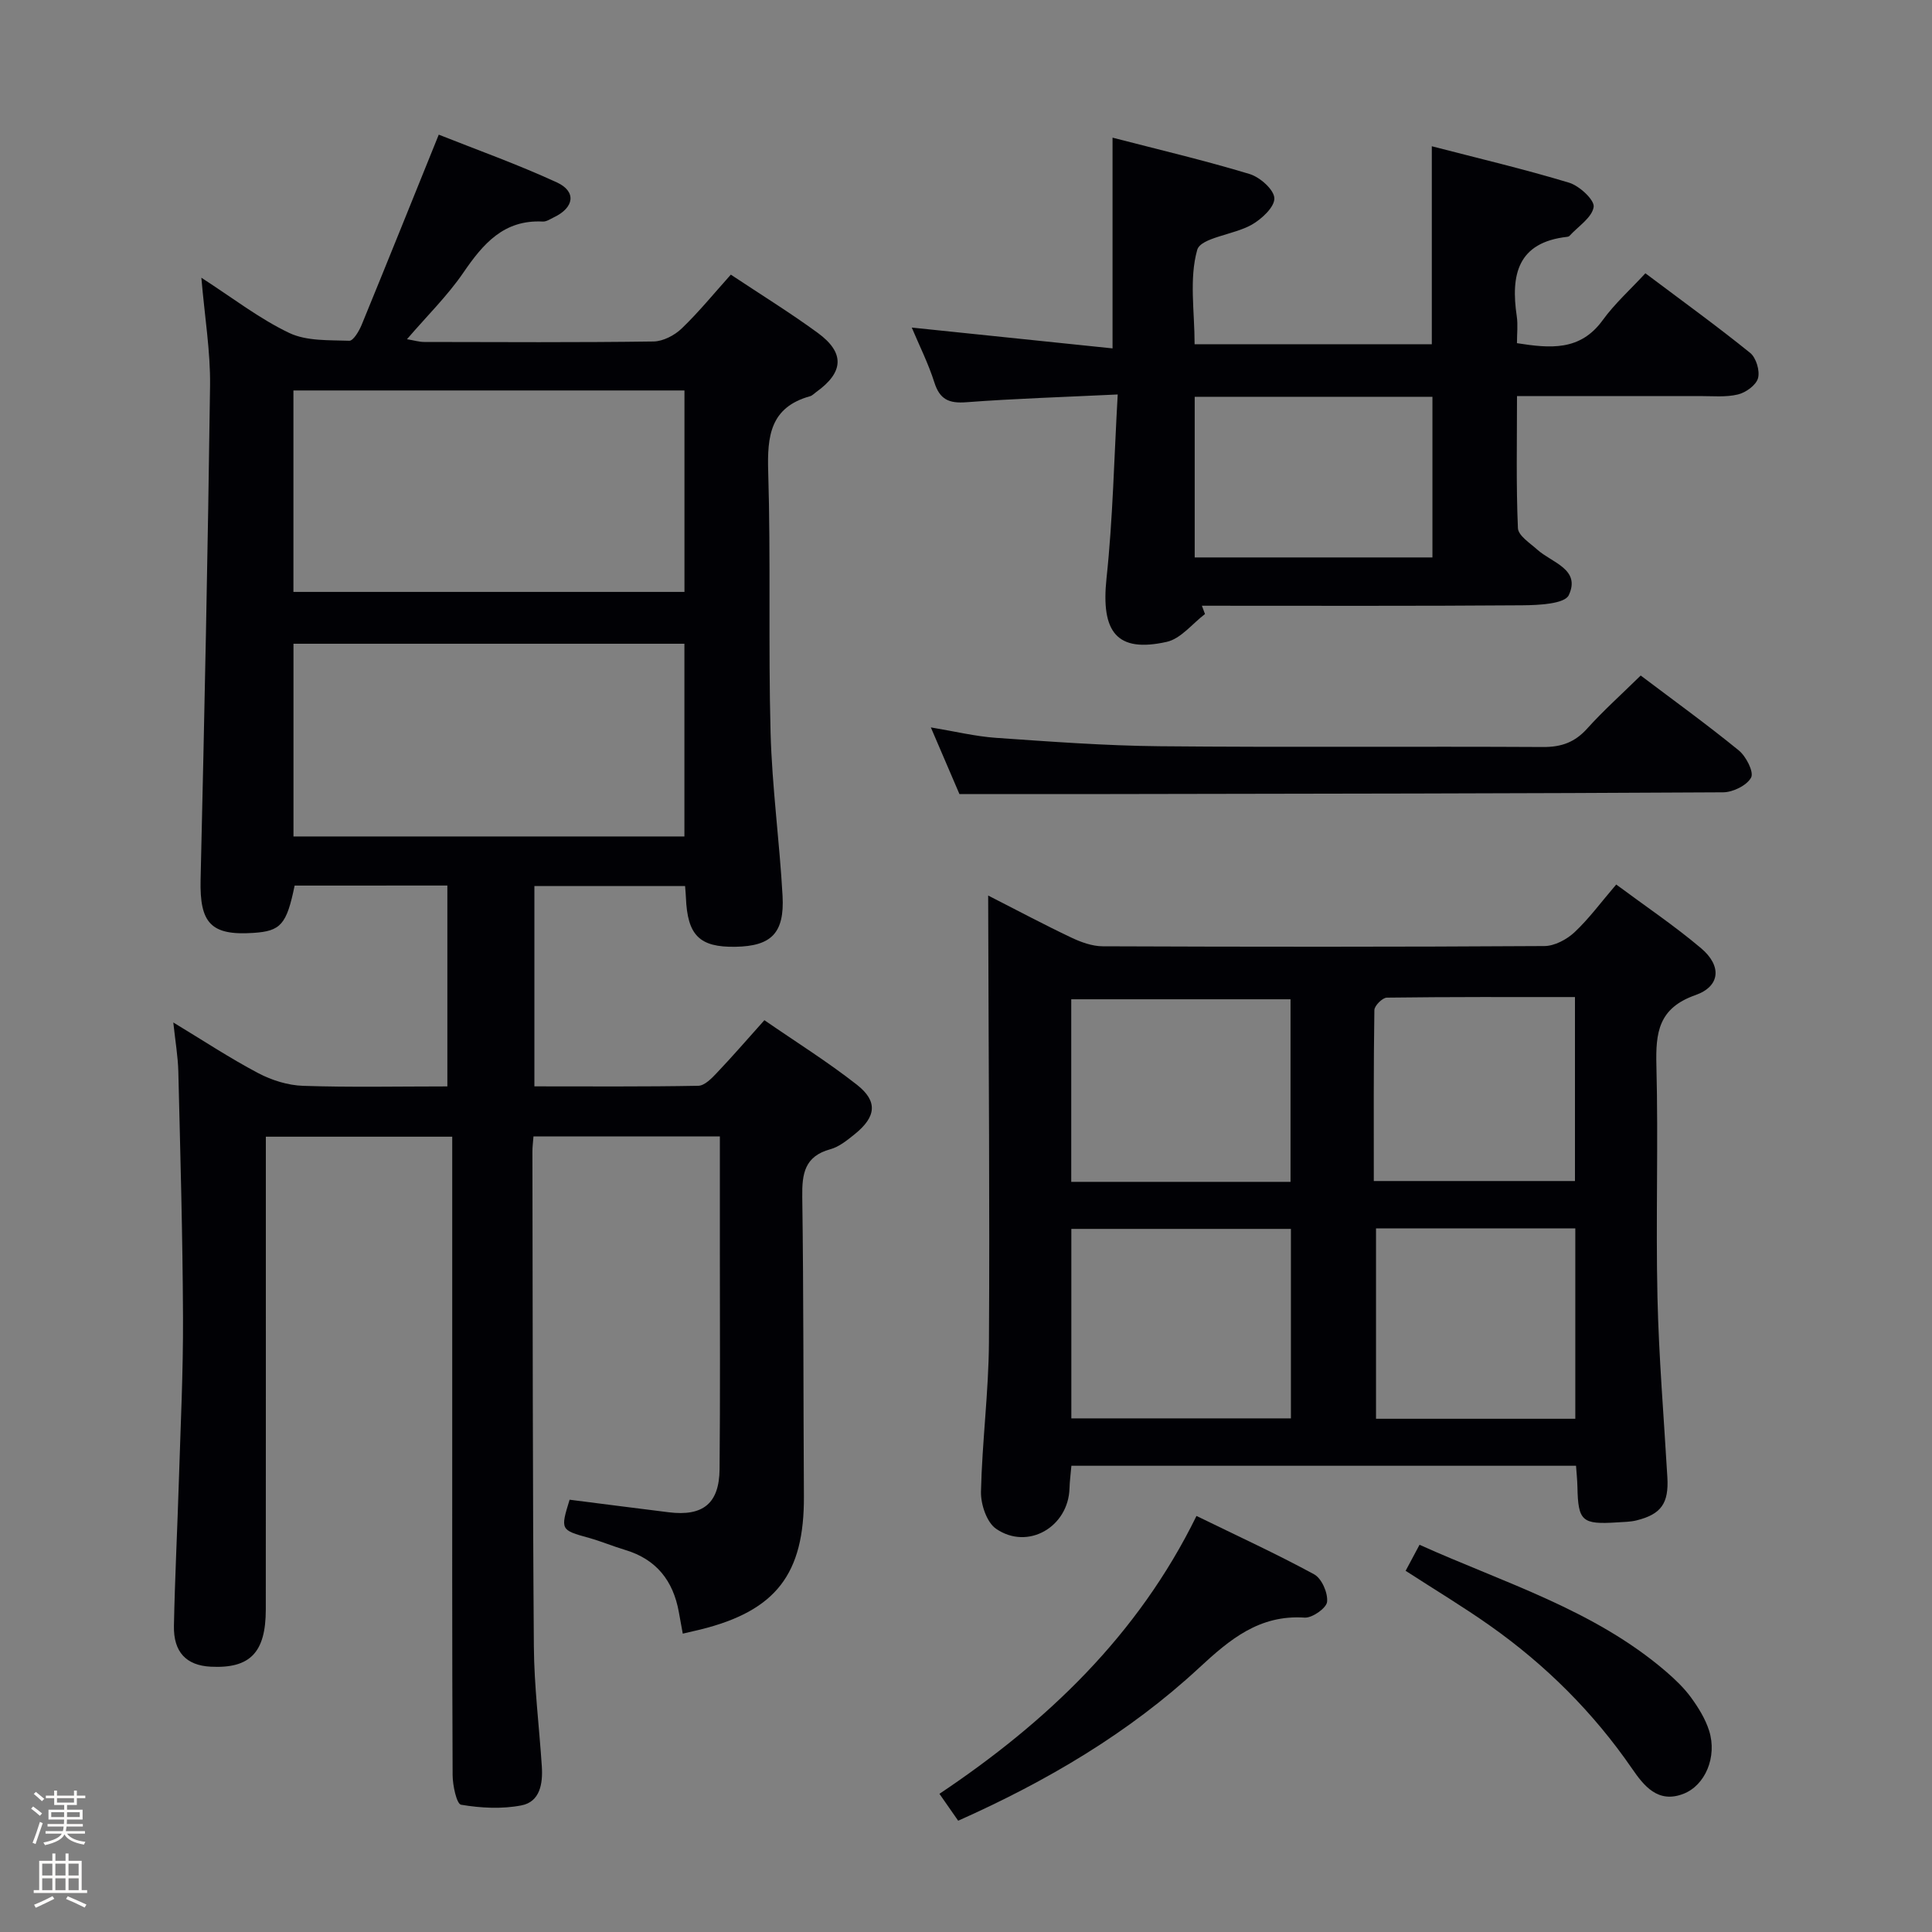 <svg enable-background="new 0 0 400 400" viewBox="0 0 400 400" xmlns="http://www.w3.org/2000/svg"><rect x="0" y="0" width="400" height="400" fill="#808080" stroke="none"/><path d="m6.44 374.46.42-.45c.65.47 1.27.95 1.85 1.44l-.45.49c-.65-.56-1.25-1.06-1.82-1.48m.93 7.33-.63-.26c.55-1.36 1.05-2.8 1.52-4.33.19.1.38.19.59.27-.46 1.29-.95 2.73-1.48 4.32m-.38-10.38.44-.42c.43.34 1.01.82 1.74 1.44l-.49.49c-.53-.51-1.09-1.01-1.69-1.51m2.5.35h1.72v-1.04h.59v1.04h3.52v-1.04h.59v1.04h1.75v.53h-1.75v1.42h-2.03v.97h3.22v2.03h-3.24c0 .35-.01.66-.03.93h3.32v.53h-3.37c-.03.27-.08.58-.15.94h3.96v.53h-3.71c.67.92 1.93 1.48 3.79 1.68-.13.24-.23.44-.29.59-2.13-.38-3.48-1.08-4.04-2.12-.43.97-1.77 1.72-4.03 2.23-.09-.19-.2-.37-.33-.55 2.1-.42 3.37-1.03 3.81-1.83h-3.36v-.53h3.58c.08-.29.13-.61.16-.94h-3.33v-.53h3.39c.02-.27.04-.58.04-.93h-3.23v-2.03h3.25v-.97h-2.07v-1.42h-1.73zm1.12 3.44v1h2.65c.01-.3.02-.44.01-.4v-.25-.35zm1.19-2h3.52v-.91h-3.52zm4.71 2h-2.63v.59c0 .15-.01.28-.01.4h2.64z" fill="#fcfbfa"/><path d="m13.56 383.74h.63v1.52h2.72v6.07h1.13v.6h-11.06v-.6h1.13v-6.07h2.73v-1.52h.63v1.52h2.1v-1.52zm-2.69 8.83.38.56c-1.24.63-2.53 1.25-3.85 1.85-.1-.21-.21-.42-.34-.63 1.36-.55 2.63-1.15 3.81-1.78m-2.13-4.27h2.1v-2.45h-2.1zm0 3.04h2.1v-2.46h-2.1zm2.72-3.04h2.1v-2.45h-2.1zm0 3.04h2.1v-2.46h-2.1zm6.07 3.6c-1.41-.71-2.7-1.3-3.86-1.78l.35-.56c1.45.62 2.75 1.19 3.88 1.72zm-1.25-9.09h-2.1v2.45h2.1zm-2.09 5.49h2.1v-2.46h-2.1z" fill="#fcfbfa"/><g fill="#010105"><path d="m61 183.35c-1.66 8.08-2.87 9.43-8.57 9.8-8.79.58-11.1-2.06-10.9-10.98.8-34.11 1.51-68.22 1.96-102.34.09-7.09-1.11-14.2-1.8-22.33 6.5 4.19 12.02 8.49 18.19 11.43 3.61 1.72 8.25 1.47 12.44 1.62.82.03 2.02-2 2.55-3.28 5.28-12.87 10.46-25.77 15.97-39.39 7.72 3.07 16.25 6.11 24.44 9.88 4.12 1.89 3.61 5.23-.6 7.23-.75.36-1.55.92-2.3.88-8.09-.42-12.37 4.62-16.47 10.61-3.26 4.76-7.46 8.87-11.65 13.75 1.51.25 2.53.57 3.56.57 15.83.03 31.66.12 47.49-.1 1.98-.03 4.35-1.27 5.83-2.69 3.58-3.44 6.73-7.32 10.17-11.15 6.16 4.1 12.24 7.85 18 12.06 5.66 4.14 5.39 8.17-.35 12.27-.41.29-.78.71-1.23.84-8.27 2.29-8.91 8.26-8.68 15.68.54 17.98.01 35.99.49 53.97.3 11.28 1.86 22.52 2.48 33.8.42 7.73-2.35 10.41-9.74 10.54-7.47.13-9.96-2.36-10.27-10.22-.03-.66-.09-1.32-.17-2.35-10.27 0-20.51 0-31.2 0v41.47c11.38 0 22.66.09 33.94-.12 1.32-.03 2.8-1.57 3.88-2.72 3.2-3.36 6.23-6.88 9.8-10.86 6.47 4.47 13.07 8.59 19.16 13.37 4.38 3.44 3.98 6.65-.46 10.23-1.54 1.24-3.22 2.62-5.06 3.12-5.3 1.46-5.87 5.03-5.8 9.82.29 20.66.21 41.32.34 61.98.1 16.14-5.77 23.76-21.44 27.64-1.11.27-2.22.52-3.64.85-.3-1.66-.57-3.08-.82-4.5-1.17-6.46-4.65-10.89-11.07-12.82-2.54-.76-5-1.8-7.55-2.51-5.87-1.63-5.92-1.64-3.99-7.9 6.83.87 13.67 1.75 20.53 2.6 7.08.88 10.45-1.81 10.52-8.92.14-15.16.06-30.33.06-45.49 0-7.77 0-15.53 0-23.41-12.8 0-25.55 0-38.59 0-.09 1.21-.22 2.17-.22 3.13.07 34.16.04 68.32.3 102.47.06 8.29 1.11 16.57 1.65 24.86.23 3.54-.37 7.31-4.24 8.05-4.04.78-8.4.55-12.48-.14-.92-.16-1.74-3.99-1.75-6.13-.12-26.99-.08-53.99-.08-80.98 0-16.96 0-33.91 0-51.2-13.27 0-25.66 0-38.59 0v5.42c0 30.83.01 61.65-.01 92.48-.01 8.92-3.27 12.25-11.42 11.83-5.03-.26-7.71-3.01-7.6-8.47.2-9.98.71-19.95 1.02-29.93.35-11.31.91-22.61.86-33.92-.07-16.97-.56-33.94-.97-50.91-.08-3.12-.62-6.23-1.04-10.15 6.25 3.78 11.77 7.43 17.6 10.5 2.79 1.47 6.14 2.52 9.27 2.62 9.81.33 19.64.12 29.87.12 0-13.91 0-27.61 0-41.59-10.51.01-20.94.01-31.62.01zm-.25-60.8h80.96c0-14.14 0-27.89 0-41.71-27.16 0-54.04 0-80.96 0zm.01 50.63h80.94c0-13.5 0-26.59 0-39.9-27.06 0-53.83 0-80.94 0z"/><path d="m204.59 185.41c6.31 3.22 11.69 6.09 17.2 8.7 2.02.96 4.34 1.8 6.52 1.81 30.48.12 60.96.14 91.44-.05 2.11-.01 4.63-1.36 6.24-2.86 3.01-2.82 5.48-6.21 8.63-9.88 6 4.46 12.04 8.52 17.57 13.19 4.31 3.64 4.02 7.88-1.18 9.71-7.66 2.7-8.24 7.75-8.07 14.58.41 15.98-.14 31.98.22 47.96.28 12.44 1.33 24.87 2.05 37.3.31 5.37-1.27 7.64-6.38 8.91-1.28.32-2.64.32-3.96.41-7.34.48-8.14-.24-8.28-7.33-.03-1.46-.19-2.92-.29-4.39-34.93 0-69.5 0-104.48 0-.15 1.79-.35 3.22-.39 4.66-.22 8-8.62 12.91-15.2 8.39-1.94-1.33-3.19-5.07-3.13-7.68.23-10.29 1.58-20.57 1.65-30.85.18-28.64-.07-57.29-.14-85.93-.02-1.93-.02-3.86-.02-6.65zm62.68 108.25c0-13.31 0-26.22 0-39.23-15.35 0-30.38 0-45.46 0v39.23zm-.08-48.97c0-12.77 0-25.31 0-37.8-15.43 0-30.46 0-45.4 0v37.8zm58.96 49.05c0-13.41 0-26.41 0-39.41-14.01 0-27.58 0-41.26 0v39.41zm-.07-87.31c-13.09 0-26.03-.05-38.95.12-.91.01-2.57 1.67-2.58 2.58-.18 11.77-.12 23.54-.12 35.39h41.65c0-12.8 0-25.17 0-38.09z"/><path d="m231.41 81.67c-11.22.54-21.31.85-31.36 1.61-3.58.27-5.48-.57-6.6-4.1-1.24-3.91-3.11-7.63-4.68-11.36 13.99 1.45 27.72 2.88 41.57 4.31 0-15.11 0-28.99 0-43.63 9.57 2.48 19.06 4.71 28.38 7.53 2.14.65 5.07 3.24 5.12 5.02.06 1.82-2.64 4.32-4.71 5.49-3.7 2.09-10.53 2.64-11.26 5.2-1.69 5.97-.54 12.75-.54 19.53h49.11c0-13.49 0-26.83 0-40.99 9.63 2.5 19.12 4.73 28.44 7.55 2.13.65 5.29 3.59 5.07 5.02-.34 2.2-3.2 4.01-5 5.98-.1.11-.29.18-.45.2-10.33 1.14-11.74 7.9-10.47 16.45.26 1.77.04 3.61.04 5.57 6.9 1.08 13.09 1.66 17.74-4.75 2.51-3.46 5.77-6.38 8.85-9.72 7.75 5.82 14.87 10.97 21.7 16.49 1.23 1 2.04 3.7 1.62 5.23-.4 1.44-2.52 2.98-4.16 3.37-2.53.61-5.28.32-7.94.33-12.43.01-24.88 0-37.8 0 0 9.46-.2 18.42.19 27.35.07 1.55 2.5 3.09 4.01 4.45 3.02 2.71 9.04 4.04 6.52 9.42-.85 1.82-6.25 2.07-9.58 2.1-22.12.17-44.25.09-66.38.09.21.57.43 1.14.64 1.72-2.62 1.99-5 5.11-7.92 5.76-10.35 2.31-13.65-2.01-12.47-13.16 1.32-12.32 1.56-24.76 2.32-38.06zm15.94.48v33.26h49.22c0-11.32 0-22.22 0-33.26-16.48 0-32.6 0-49.22 0z"/><path d="m339.69 139.86c6.86 5.18 13.74 10.15 20.31 15.51 1.51 1.23 3.16 4.47 2.55 5.61-.87 1.63-3.76 3.05-5.79 3.06-42.31.25-84.63.29-126.94.36-10.12.02-20.23 0-31.18 0-1.49-3.46-3.55-8.26-5.92-13.8 5.01.83 9.21 1.86 13.46 2.16 11.27.78 22.56 1.63 33.84 1.74 26.49.25 52.98.01 79.47.16 3.82.02 6.59-1 9.13-3.83 3.32-3.69 7.06-7.03 11.07-10.97z"/><path d="m198.38 376.96c-1.26-1.8-2.38-3.42-3.88-5.57 22.24-14.88 41.09-32.8 53.22-57.53 8.45 4.13 16.55 7.84 24.36 12.09 1.57.85 2.87 3.85 2.68 5.69-.13 1.3-3.08 3.37-4.64 3.27-9.38-.62-15.47 4.48-21.86 10.4-14.6 13.54-31.62 23.51-49.88 31.65z"/><path d="m291.02 325.22c.89-1.66 1.74-3.26 2.88-5.39 17.55 7.91 36.1 13.43 51 26.22 1.88 1.62 3.73 3.38 5.19 5.37 1.54 2.11 2.99 4.45 3.77 6.92 1.69 5.38-.79 11.32-5.37 13.07-5.23 2.01-8.14-1.67-10.58-5.22-8.02-11.65-17.87-21.45-29.38-29.58-5.55-3.92-11.39-7.43-17.51-11.39z"/></g></svg>